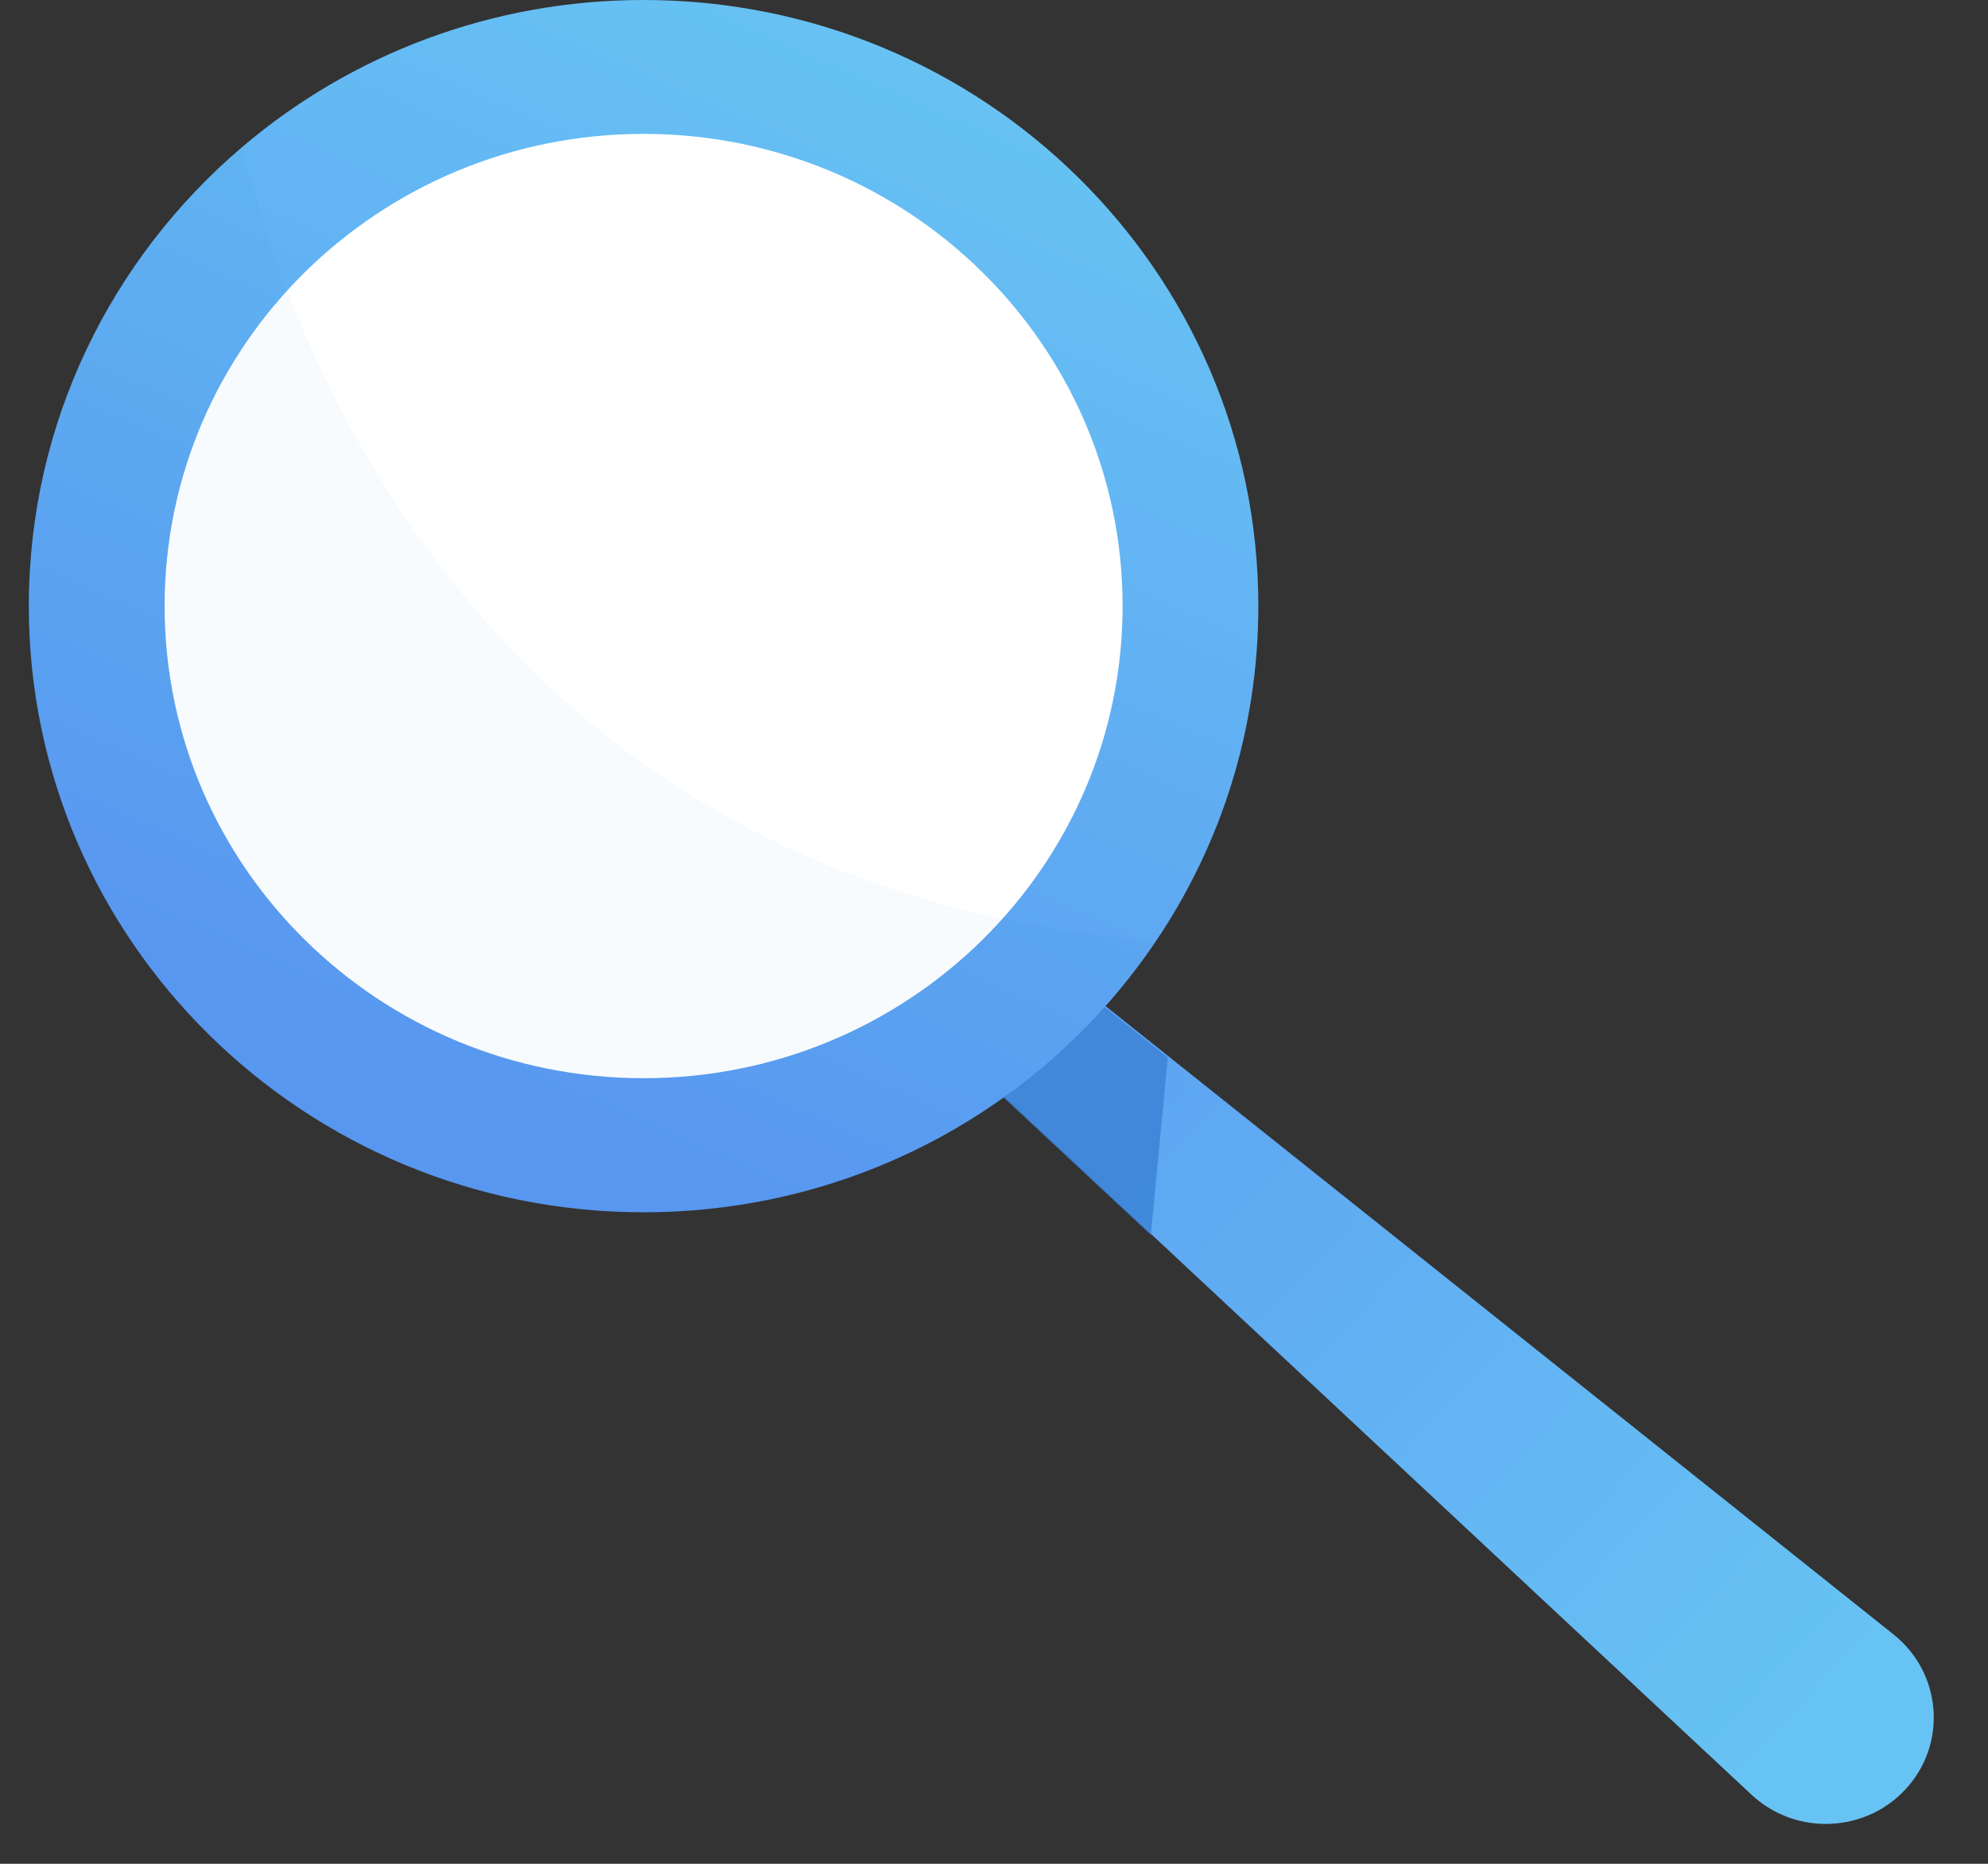 <svg width="32" height="30" viewBox="0 0 32 30" fill="none" xmlns="http://www.w3.org/2000/svg">
<rect x="0" y="0" width="32" height="30" fill="#333333" stroke="none"/>
<path d="M12.386 14.128L15.413 16.954L28.192 28.887C28.528 29.201 28.958 29.358 29.389 29.358C29.86 29.358 30.331 29.171 30.673 28.8C31.348 28.072 31.259 26.933 30.483 26.311L15.413 14.295L13.752 12.972L12.386 14.128Z" fill="url(#paint0_linear)"/>
<path d="M15.545 17.098L18.524 19.877L18.798 17.021L17.168 15.721L15.545 17.098Z" fill="#3A81D6" fill-opacity="0.8"/>
<path d="M0.464 9.755C0.464 15.143 4.897 19.513 10.36 19.513C13.803 19.513 16.836 17.779 18.608 15.147C19.649 13.603 20.255 11.749 20.255 9.755C20.255 4.366 15.823 0 10.36 0C7.893 0 5.639 0.889 3.907 2.359C1.799 4.149 0.464 6.798 0.464 9.755Z" fill="url(#paint1_linear)"/>
<path d="M10.36 17.355C6.102 17.355 2.65 13.952 2.65 9.755C2.65 5.557 6.102 2.155 10.36 2.155C14.618 2.155 18.07 5.557 18.07 9.755C18.07 13.952 14.618 17.355 10.36 17.355Z" fill="white"/>
<path opacity="0.06" d="M0.464 9.755C0.464 15.143 4.897 19.513 10.36 19.513C13.803 19.513 16.836 17.779 18.608 15.147C7.449 14.252 4.507 4.931 3.904 2.359C1.799 4.149 0.464 6.798 0.464 9.755Z" fill="#1A6FB5" fill-opacity="0.5"/>
<defs>
<linearGradient id="paint0_linear" x1="29.235" y1="27.504" x2="13.466" y2="12.962" gradientUnits="userSpaceOnUse">
<stop stop-color="#67C3F3"/>
<stop offset="1" stop-color="#5A98F2"/>
</linearGradient>
<linearGradient id="paint1_linear" x1="14.453" y1="0.689" x2="7.136" y2="17.375" gradientUnits="userSpaceOnUse">
<stop stop-color="#67C3F3"/>
<stop offset="1" stop-color="#5A98F2"/>
</linearGradient>
</defs>
</svg>

